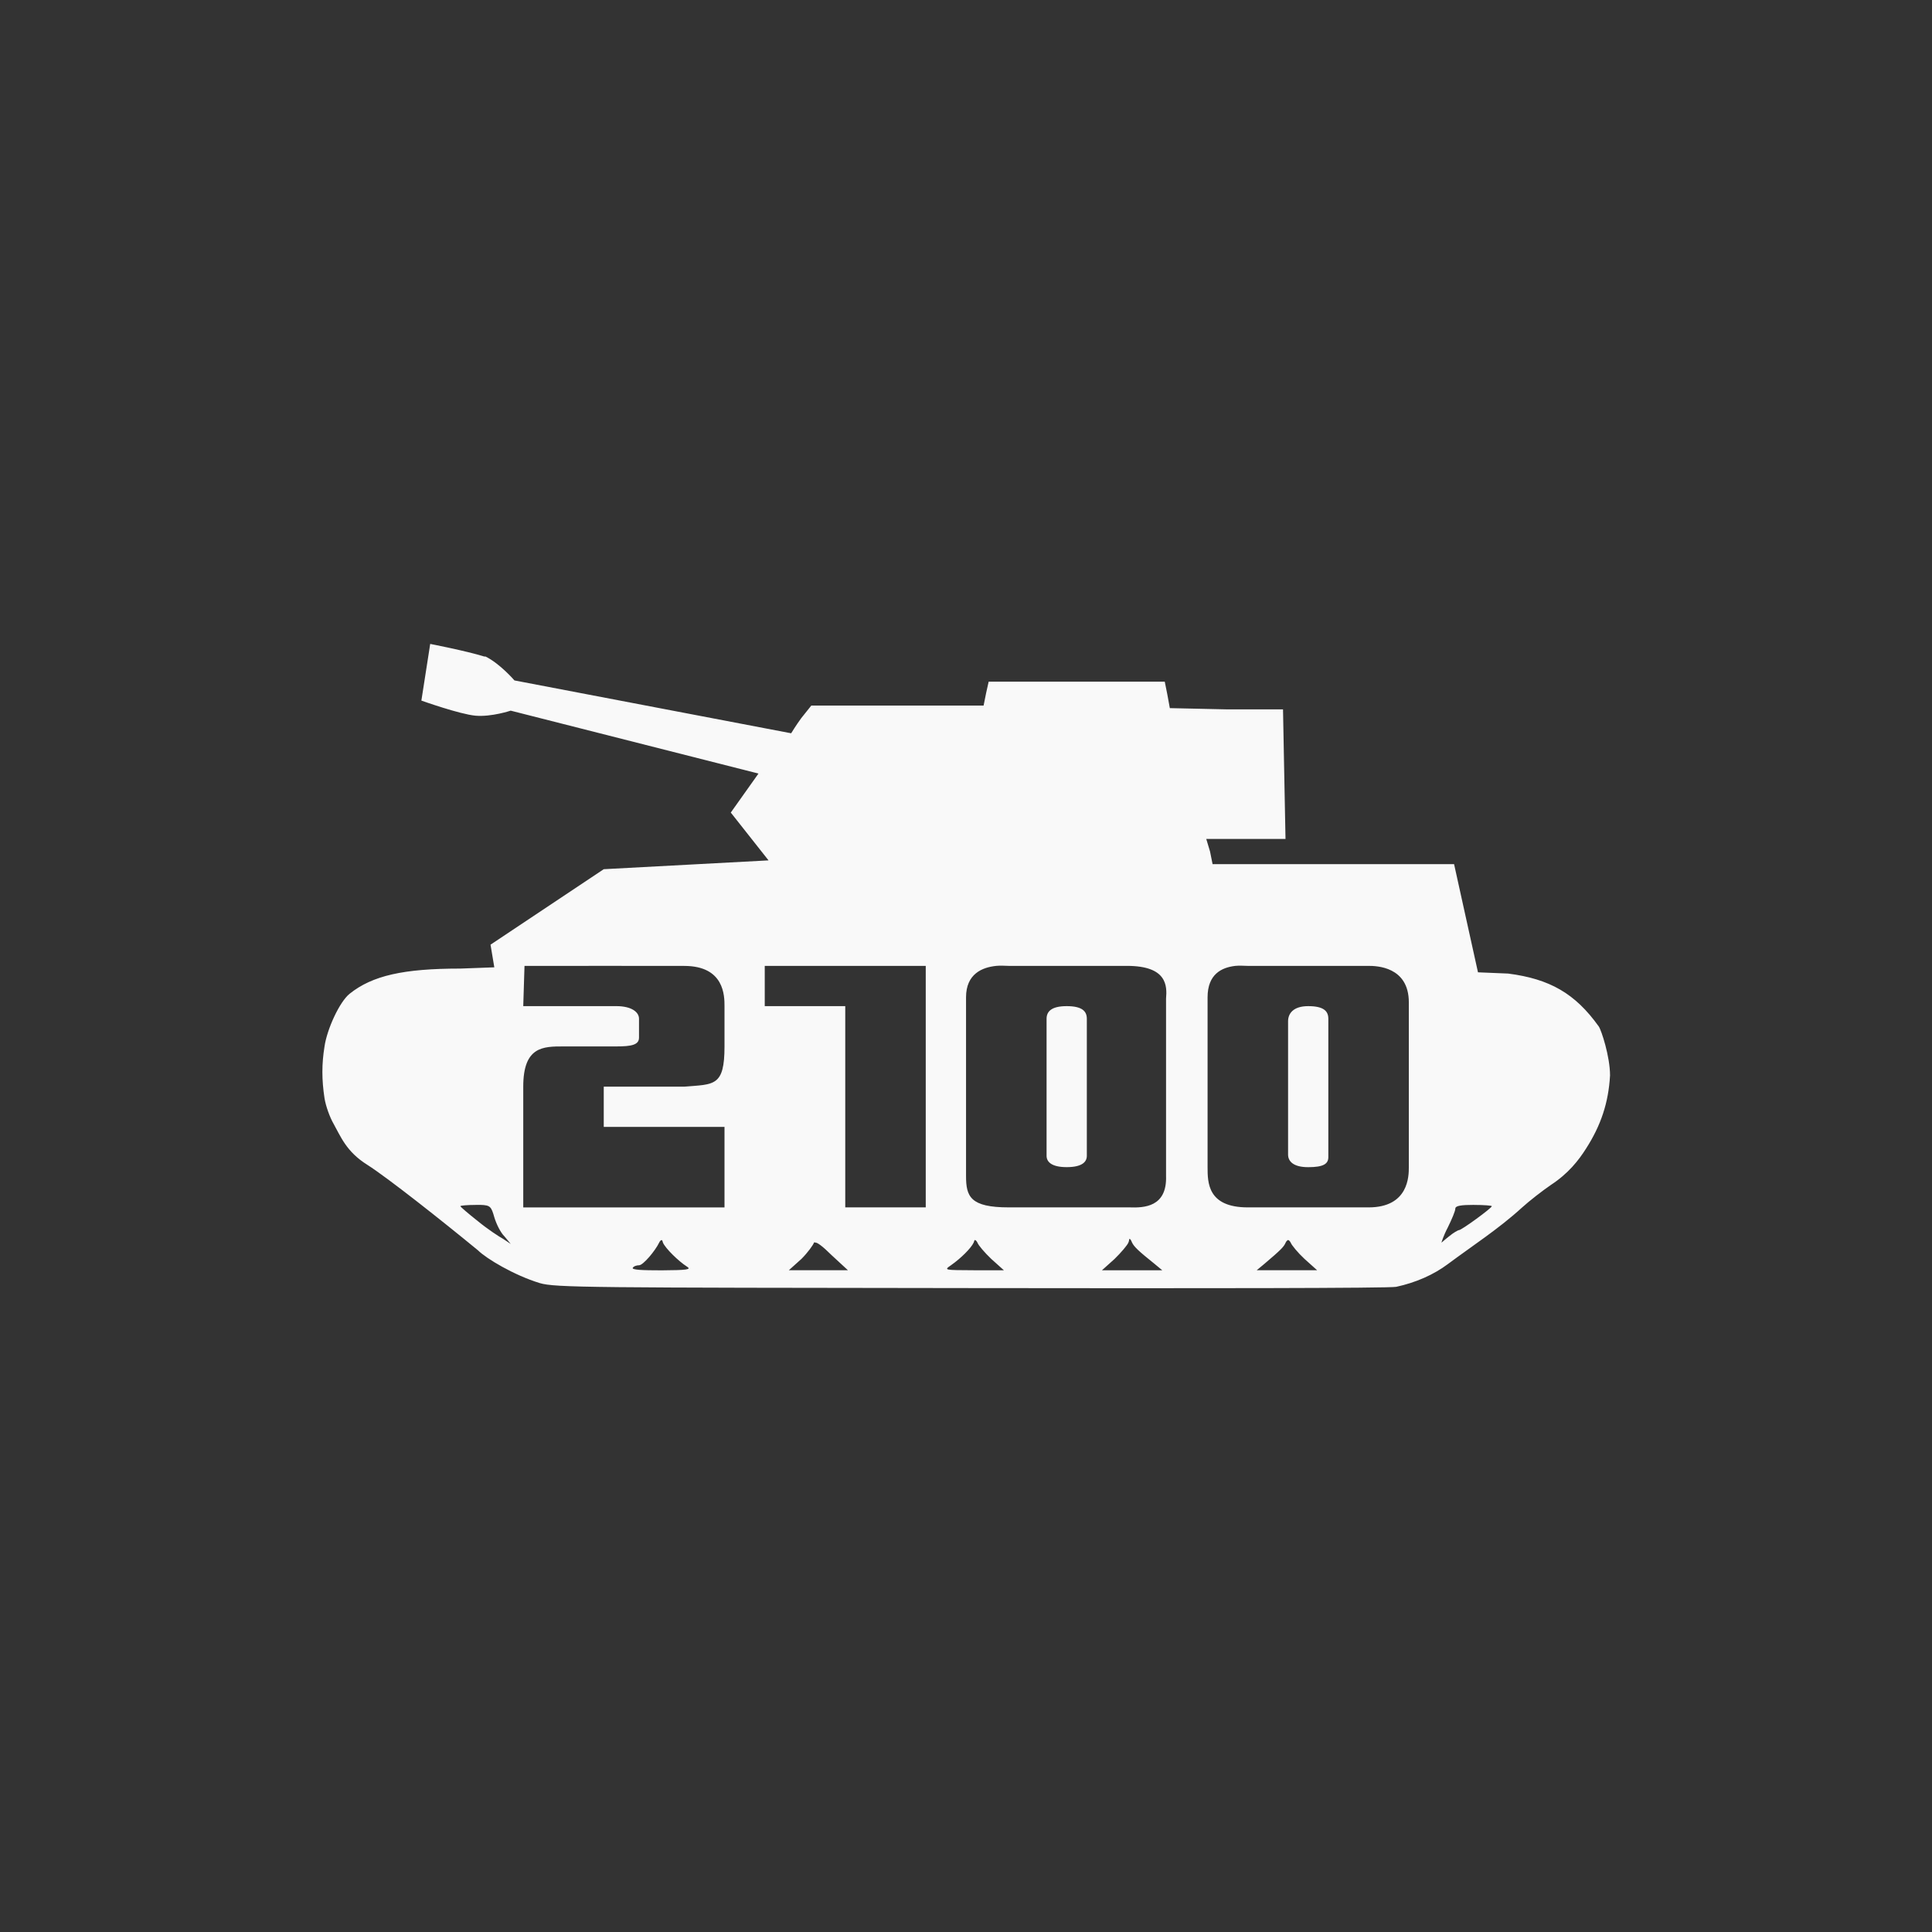<!-- color: #0084c8 --><svg xmlns="http://www.w3.org/2000/svg" viewBox="0 0 48 48"><rect x="0" y="0" width="48" height="48" fill="#333333" stroke="none"/><g><path d="m 10.688 16 l -0.219 1.406 c 0 0 0.953 0.34 1.344 0.375 c 0.395 0.035 0.875 -0.125 0.875 -0.125 l 6.156 1.563 l -0.688 0.969 l 0.938 1.188 l -4.094 0.219 l -2.813 1.875 l 0.094 0.563 l -0.844 0.031 c -1.418 0 -2.188 0.176 -2.75 0.625 c -0.25 0.199 -0.563 0.879 -0.625 1.313 c -0.07 0.434 -0.07 0.82 0 1.281 c 0.031 0.199 0.137 0.484 0.219 0.625 c 0.184 0.328 0.32 0.703 0.844 1.031 c 0.52 0.332 1.852 1.387 2.75 2.125 c 0.215 0.211 0.895 0.617 1.531 0.813 c 0.387 0.117 1.27 0.113 10.688 0.125 c 5.656 0.008 10.426 0.004 10.594 -0.031 c 0.488 -0.105 0.93 -0.301 1.281 -0.563 c 0.613 -0.457 1.273 -0.883 1.844 -1.406 c 0.195 -0.176 0.508 -0.418 0.719 -0.563 c 0.43 -0.281 0.688 -0.609 0.875 -0.906 c 0.363 -0.566 0.555 -1.129 0.594 -1.813 c 0 -0.469 -0.215 -1.125 -0.281 -1.219 c -0.586 -0.82 -1.219 -1.18 -2.25 -1.313 l -0.75 -0.031 l -0.594 -2.688 l -6 0 l -0.063 -0.313 l -0.094 -0.313 l 1.969 0 l -0.031 -1.594 l -0.031 -1.625 l -1.406 0 l -1.406 -0.031 l -0.063 -0.344 l -0.063 -0.313 l -4.375 0 l -0.063 0.281 l -0.063 0.313 l -4.281 0 l -0.25 0.313 c -0.129 0.176 -0.25 0.375 -0.25 0.375 l -6.875 -1.313 c 0 0 -0.359 -0.418 -0.719 -0.594 l -0.031 0 c -0.453 -0.141 -1.344 -0.313 -1.344 -0.313 m 2.344 8 c 1.309 0 2.723 -0.004 3.969 0 c 1 0 1 0.75 1 1 l 0 1 c 0 1 -0.258 0.938 -1 1 l -2 0 l 0 1 l 3 0 l 0 2 l -5 0 l 0 -3 c 0 -1 0.492 -1 1 -1 l 1.313 0 c 0.379 0 0.563 -0.039 0.563 -0.219 l 0 -0.469 c 0 -0.164 -0.184 -0.313 -0.563 -0.313 l -2.313 0 m 6 -1 l 4 0 l 0 6 l -2 0 l 0 -5 l -2 0 m 5.75 -1 c 0.113 -0.012 0.227 0 0.313 0 l 2.938 0 c 1 0 0.996 0.5 0.969 0.813 l 0 4.406 c 0.027 0.777 -0.551 0.793 -0.906 0.781 l -3 0 c -0.961 0 -1.063 -0.27 -1.063 -0.781 l 0 -4.438 c 0 -0.586 0.406 -0.746 0.75 -0.781 m 5.938 0 c 0.113 -0.012 0.215 0 0.313 0 l 3 0 c 0.188 0 1 0.012 1 0.906 l 0 4.094 c 0 0.215 0 1 -1 1 l -3 0 c -1 0 -1 -0.617 -1 -1 l 0 -4.219 c 0 -0.578 0.352 -0.742 0.688 -0.781 m -4.188 1 c -0.379 0 -0.5 0.133 -0.5 0.313 l 0 3.406 c 0 0.148 0.121 0.281 0.5 0.281 c 0.387 0 0.5 -0.133 0.5 -0.281 l 0 -3.406 c 0 -0.184 -0.113 -0.313 -0.5 -0.313 m 6 0 c -0.379 0 -0.5 0.191 -0.5 0.375 l 0 3.313 c 0 0.16 0.121 0.313 0.5 0.313 c 0.387 0 0.5 -0.086 0.5 -0.25 l 0 -3.438 c 0 -0.188 -0.113 -0.313 -0.5 -0.313 m -20.688 4.938 l 0.125 0 c 0.246 0.008 0.266 0.043 0.344 0.313 c 0.051 0.168 0.156 0.379 0.25 0.469 l 0.156 0.188 l -0.188 -0.125 c -0.102 -0.055 -0.391 -0.246 -0.625 -0.438 c -0.242 -0.191 -0.438 -0.359 -0.438 -0.375 c 0 -0.016 0.176 -0.031 0.375 -0.031 m 24.813 0 c 0.25 0 0.438 0.016 0.438 0.031 c 0 0.047 -0.746 0.59 -0.813 0.594 c -0.027 0 -0.148 0.07 -0.25 0.156 c -0.102 0.078 -0.184 0.156 -0.188 0.156 c -0.004 0.004 0.051 -0.176 0.156 -0.375 c 0.098 -0.199 0.188 -0.41 0.188 -0.469 c 0 -0.074 0.145 -0.094 0.469 -0.094 m -8.563 0.844 c 0.02 0 0.043 0.043 0.063 0.094 c 0.055 0.109 0.164 0.211 0.563 0.531 l 0.188 0.156 l -1.5 0 l 0.313 -0.281 c 0.164 -0.16 0.316 -0.34 0.344 -0.406 c 0.023 -0.047 0.016 -0.094 0.031 -0.094 m -11.625 0.031 c 0.016 0.004 0.016 0.016 0.031 0.063 c 0.059 0.141 0.391 0.465 0.594 0.594 c 0.121 0.074 0.012 0.09 -0.625 0.094 c -0.504 0 -0.746 -0.012 -0.719 -0.063 c 0.027 -0.043 0.102 -0.063 0.156 -0.063 c 0.102 0 0.402 -0.359 0.5 -0.563 c 0.016 -0.039 0.047 -0.066 0.063 -0.063 m 7.781 0 c 0.016 0 0.039 0.016 0.063 0.063 c 0.023 0.066 0.176 0.246 0.344 0.406 l 0.313 0.281 l -0.75 0 c -0.73 -0.004 -0.746 0 -0.563 -0.125 c 0.25 -0.176 0.496 -0.422 0.563 -0.563 c 0.02 -0.051 0.016 -0.063 0.031 -0.063 m 7.781 0 c 0.02 0.004 0.039 0.02 0.063 0.063 c 0.023 0.063 0.176 0.25 0.344 0.406 l 0.313 0.281 l -1.5 0 l 0.188 -0.156 c 0.41 -0.348 0.488 -0.426 0.531 -0.531 c 0.02 -0.043 0.051 -0.063 0.063 -0.063 m -11.781 0.063 c 0.004 -0.012 0.02 0 0.031 0 c 0.055 -0.004 0.188 0.098 0.406 0.313 l 0.406 0.375 l -1.469 0 l 0.313 -0.281 c 0.16 -0.16 0.293 -0.348 0.313 -0.406 m 0 0" fill="#f9f9f9" stroke="none" fill-rule="nonzero" fill-opacity="1"/></g></svg>